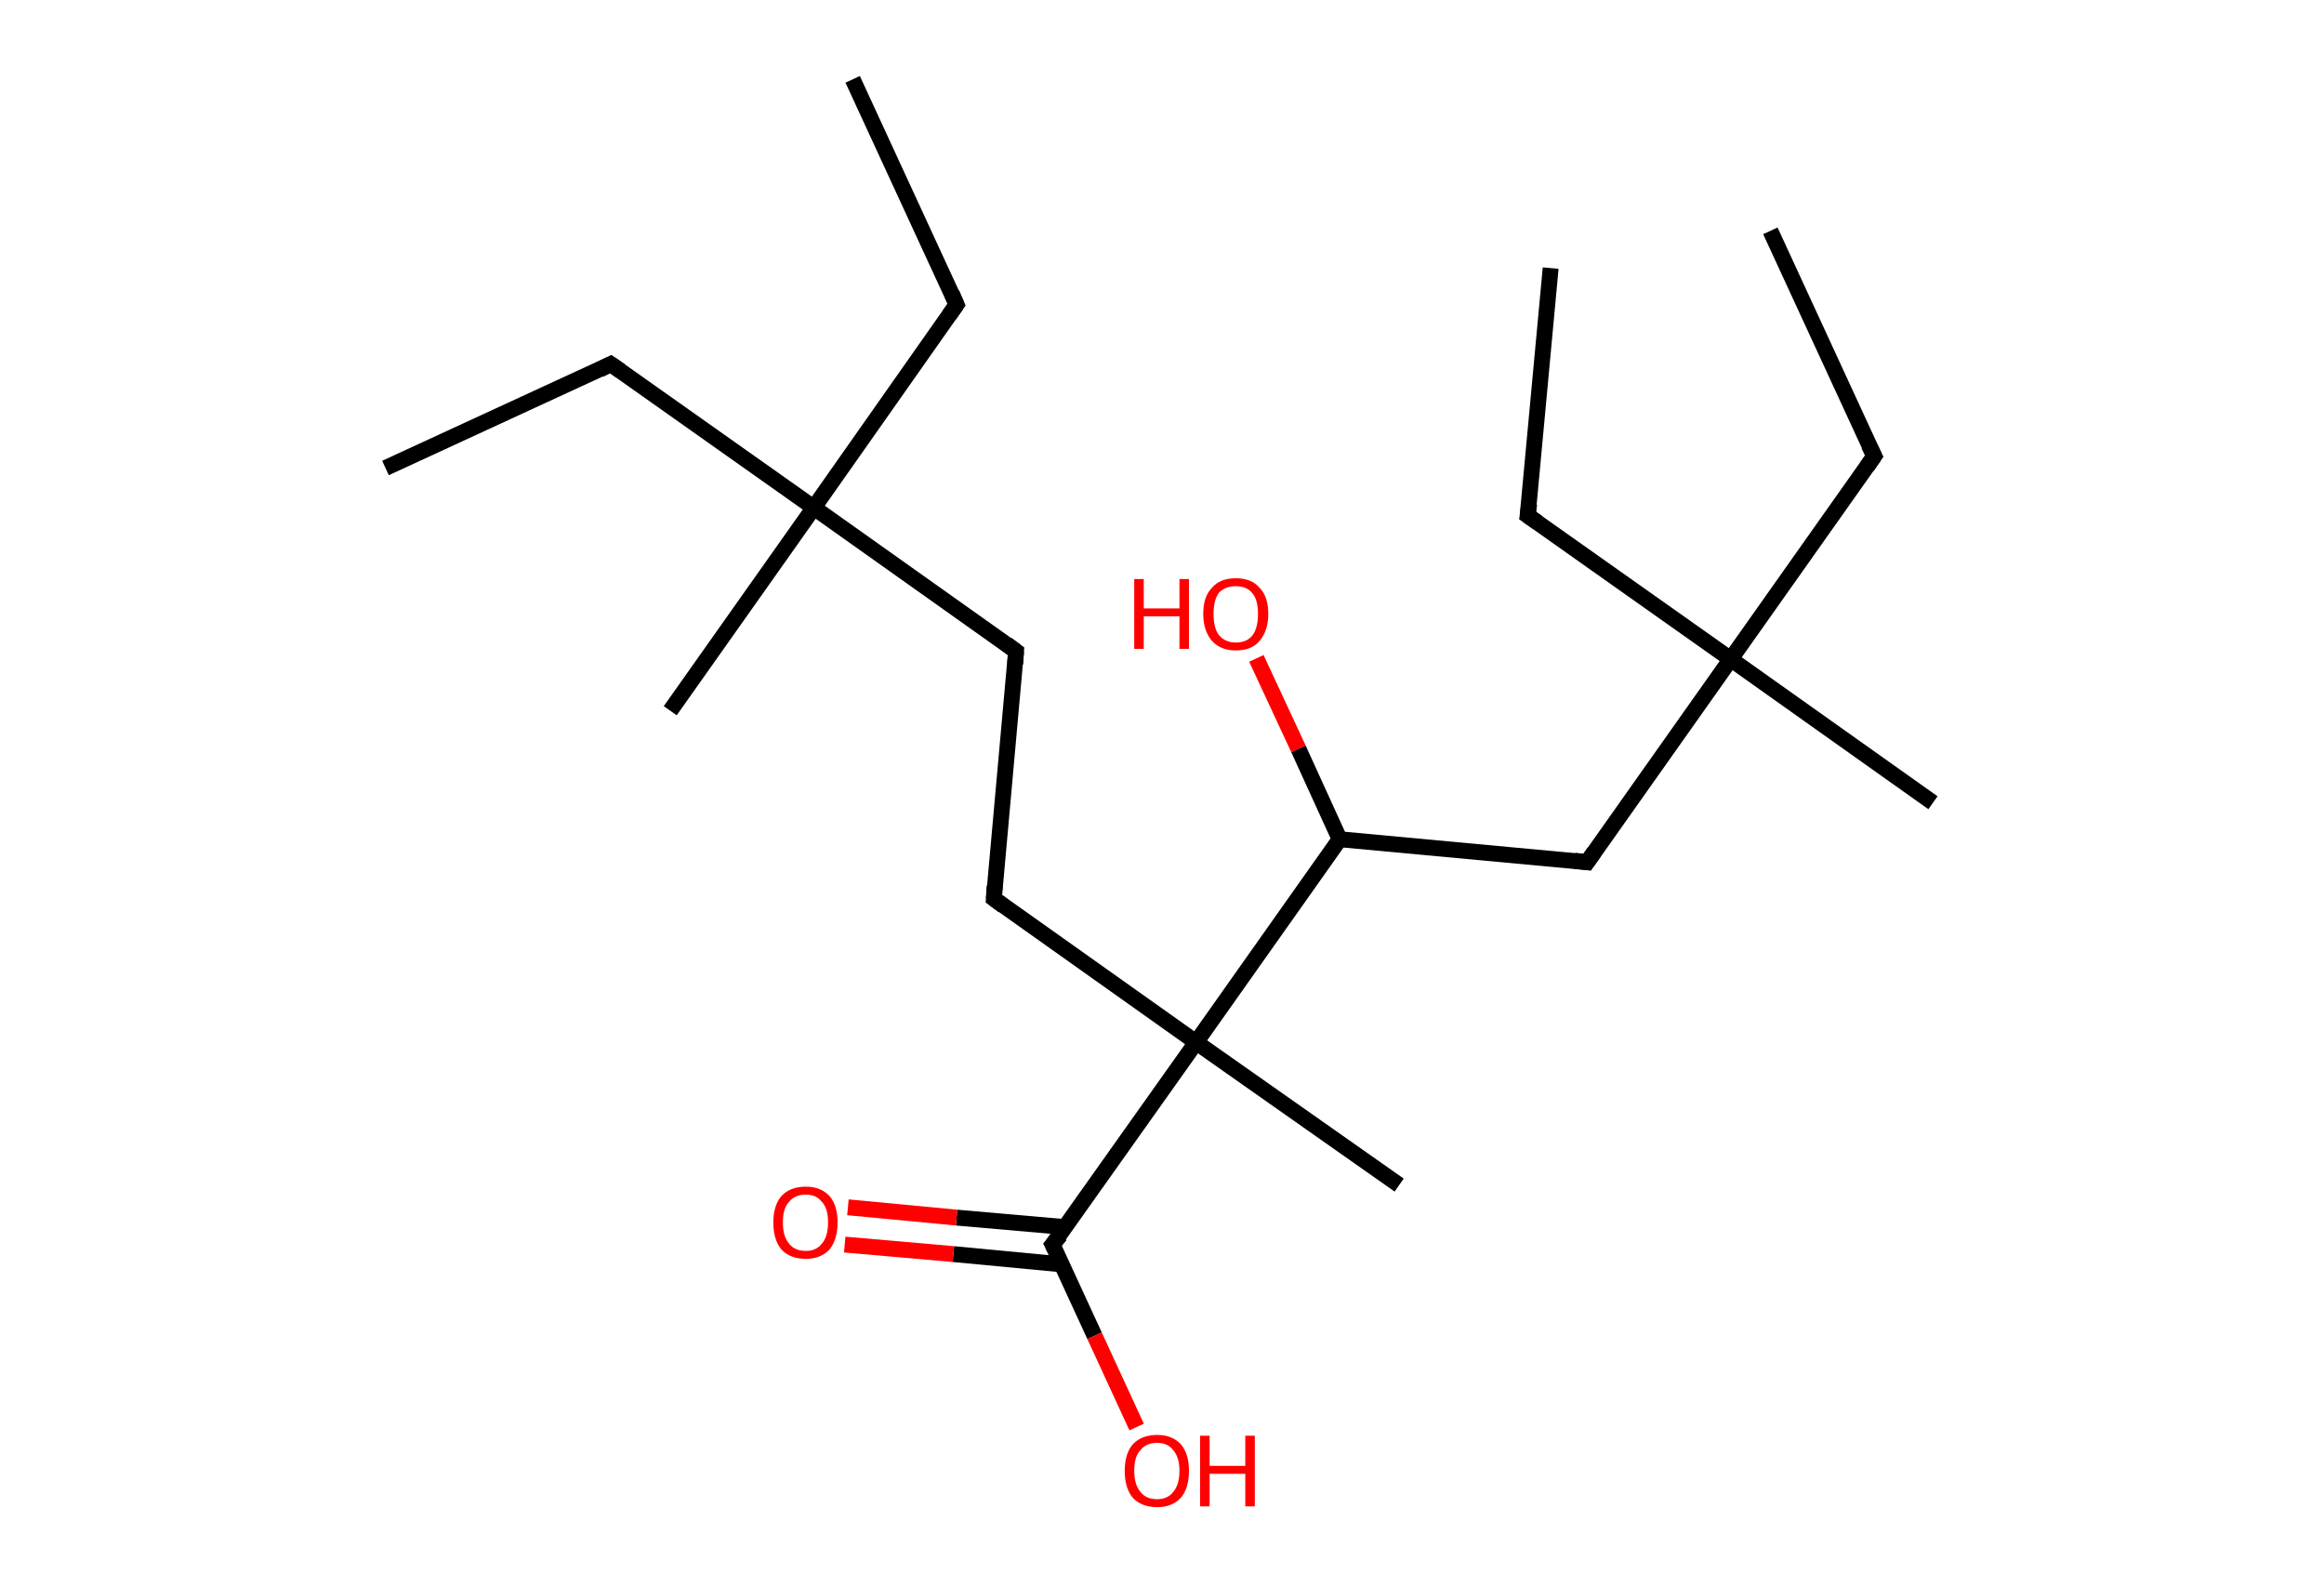 <?xml version='1.0' encoding='ASCII' standalone='yes'?>
<svg xmlns="http://www.w3.org/2000/svg" xmlns:rdkit="http://www.rdkit.org/xml" xmlns:xlink="http://www.w3.org/1999/xlink" version="1.1" baseProfile="full" xml:space="preserve" width="293px" height="200px" viewBox="0 0 293 200">
<!-- END OF HEADER -->
<rect style="opacity:1.0;fill:#FFFFFF;stroke:none" width="293.0" height="200.0" x="0.0" y="0.0"> </rect>
<path class="bond-0 atom-0 atom-1" d="M 107.5,10.0 L 120.6,38.4" style="fill:none;fill-rule:evenodd;stroke:#000000;stroke-width:2.0px;stroke-linecap:butt;stroke-linejoin:miter;stroke-opacity:1"/>
<path class="bond-1 atom-1 atom-2" d="M 120.6,38.4 L 102.6,64.0" style="fill:none;fill-rule:evenodd;stroke:#000000;stroke-width:2.0px;stroke-linecap:butt;stroke-linejoin:miter;stroke-opacity:1"/>
<path class="bond-2 atom-2 atom-3" d="M 102.6,64.0 L 84.5,89.6" style="fill:none;fill-rule:evenodd;stroke:#000000;stroke-width:2.0px;stroke-linecap:butt;stroke-linejoin:miter;stroke-opacity:1"/>
<path class="bond-3 atom-2 atom-4" d="M 102.6,64.0 L 77.0,45.9" style="fill:none;fill-rule:evenodd;stroke:#000000;stroke-width:2.0px;stroke-linecap:butt;stroke-linejoin:miter;stroke-opacity:1"/>
<path class="bond-4 atom-4 atom-5" d="M 77.0,45.9 L 48.6,59.0" style="fill:none;fill-rule:evenodd;stroke:#000000;stroke-width:2.0px;stroke-linecap:butt;stroke-linejoin:miter;stroke-opacity:1"/>
<path class="bond-5 atom-2 atom-6" d="M 102.6,64.0 L 128.1,82.1" style="fill:none;fill-rule:evenodd;stroke:#000000;stroke-width:2.0px;stroke-linecap:butt;stroke-linejoin:miter;stroke-opacity:1"/>
<path class="bond-6 atom-6 atom-7" d="M 128.1,82.1 L 125.3,113.3" style="fill:none;fill-rule:evenodd;stroke:#000000;stroke-width:2.0px;stroke-linecap:butt;stroke-linejoin:miter;stroke-opacity:1"/>
<path class="bond-7 atom-7 atom-8" d="M 125.3,113.3 L 150.8,131.4" style="fill:none;fill-rule:evenodd;stroke:#000000;stroke-width:2.0px;stroke-linecap:butt;stroke-linejoin:miter;stroke-opacity:1"/>
<path class="bond-8 atom-8 atom-9" d="M 150.8,131.4 L 176.4,149.4" style="fill:none;fill-rule:evenodd;stroke:#000000;stroke-width:2.0px;stroke-linecap:butt;stroke-linejoin:miter;stroke-opacity:1"/>
<path class="bond-9 atom-8 atom-10" d="M 150.8,131.4 L 132.7,156.9" style="fill:none;fill-rule:evenodd;stroke:#000000;stroke-width:2.0px;stroke-linecap:butt;stroke-linejoin:miter;stroke-opacity:1"/>
<path class="bond-10 atom-10 atom-11" d="M 134.3,154.7 L 120.6,153.5" style="fill:none;fill-rule:evenodd;stroke:#000000;stroke-width:2.0px;stroke-linecap:butt;stroke-linejoin:miter;stroke-opacity:1"/>
<path class="bond-10 atom-10 atom-11" d="M 120.6,153.5 L 106.9,152.2" style="fill:none;fill-rule:evenodd;stroke:#FF0000;stroke-width:2.0px;stroke-linecap:butt;stroke-linejoin:miter;stroke-opacity:1"/>
<path class="bond-10 atom-10 atom-11" d="M 133.9,159.4 L 120.2,158.1" style="fill:none;fill-rule:evenodd;stroke:#000000;stroke-width:2.0px;stroke-linecap:butt;stroke-linejoin:miter;stroke-opacity:1"/>
<path class="bond-10 atom-10 atom-11" d="M 120.2,158.1 L 106.5,156.9" style="fill:none;fill-rule:evenodd;stroke:#FF0000;stroke-width:2.0px;stroke-linecap:butt;stroke-linejoin:miter;stroke-opacity:1"/>
<path class="bond-11 atom-10 atom-12" d="M 132.7,156.9 L 138.0,168.4" style="fill:none;fill-rule:evenodd;stroke:#000000;stroke-width:2.0px;stroke-linecap:butt;stroke-linejoin:miter;stroke-opacity:1"/>
<path class="bond-11 atom-10 atom-12" d="M 138.0,168.4 L 143.3,179.9" style="fill:none;fill-rule:evenodd;stroke:#FF0000;stroke-width:2.0px;stroke-linecap:butt;stroke-linejoin:miter;stroke-opacity:1"/>
<path class="bond-12 atom-8 atom-13" d="M 150.8,131.4 L 168.9,105.8" style="fill:none;fill-rule:evenodd;stroke:#000000;stroke-width:2.0px;stroke-linecap:butt;stroke-linejoin:miter;stroke-opacity:1"/>
<path class="bond-13 atom-13 atom-14" d="M 168.9,105.8 L 163.7,94.4" style="fill:none;fill-rule:evenodd;stroke:#000000;stroke-width:2.0px;stroke-linecap:butt;stroke-linejoin:miter;stroke-opacity:1"/>
<path class="bond-13 atom-13 atom-14" d="M 163.7,94.4 L 158.4,83.0" style="fill:none;fill-rule:evenodd;stroke:#FF0000;stroke-width:2.0px;stroke-linecap:butt;stroke-linejoin:miter;stroke-opacity:1"/>
<path class="bond-14 atom-13 atom-15" d="M 168.9,105.8 L 200.1,108.7" style="fill:none;fill-rule:evenodd;stroke:#000000;stroke-width:2.0px;stroke-linecap:butt;stroke-linejoin:miter;stroke-opacity:1"/>
<path class="bond-15 atom-15 atom-16" d="M 200.1,108.7 L 218.2,83.1" style="fill:none;fill-rule:evenodd;stroke:#000000;stroke-width:2.0px;stroke-linecap:butt;stroke-linejoin:miter;stroke-opacity:1"/>
<path class="bond-16 atom-16 atom-17" d="M 218.2,83.1 L 243.7,101.2" style="fill:none;fill-rule:evenodd;stroke:#000000;stroke-width:2.0px;stroke-linecap:butt;stroke-linejoin:miter;stroke-opacity:1"/>
<path class="bond-17 atom-16 atom-18" d="M 218.2,83.1 L 192.6,65.0" style="fill:none;fill-rule:evenodd;stroke:#000000;stroke-width:2.0px;stroke-linecap:butt;stroke-linejoin:miter;stroke-opacity:1"/>
<path class="bond-18 atom-18 atom-19" d="M 192.6,65.0 L 195.5,33.8" style="fill:none;fill-rule:evenodd;stroke:#000000;stroke-width:2.0px;stroke-linecap:butt;stroke-linejoin:miter;stroke-opacity:1"/>
<path class="bond-19 atom-16 atom-20" d="M 218.2,83.1 L 236.3,57.5" style="fill:none;fill-rule:evenodd;stroke:#000000;stroke-width:2.0px;stroke-linecap:butt;stroke-linejoin:miter;stroke-opacity:1"/>
<path class="bond-20 atom-20 atom-21" d="M 236.3,57.5 L 223.2,29.1" style="fill:none;fill-rule:evenodd;stroke:#000000;stroke-width:2.0px;stroke-linecap:butt;stroke-linejoin:miter;stroke-opacity:1"/>
<path d="M 120.0,37.0 L 120.6,38.4 L 119.7,39.7" style="fill:none;stroke:#000000;stroke-width:2.0px;stroke-linecap:butt;stroke-linejoin:miter;stroke-opacity:1;"/>
<path d="M 78.3,46.8 L 77.0,45.9 L 75.6,46.6" style="fill:none;stroke:#000000;stroke-width:2.0px;stroke-linecap:butt;stroke-linejoin:miter;stroke-opacity:1;"/>
<path d="M 126.9,81.2 L 128.1,82.1 L 128.0,83.7" style="fill:none;stroke:#000000;stroke-width:2.0px;stroke-linecap:butt;stroke-linejoin:miter;stroke-opacity:1;"/>
<path d="M 125.4,111.7 L 125.3,113.3 L 126.5,114.2" style="fill:none;stroke:#000000;stroke-width:2.0px;stroke-linecap:butt;stroke-linejoin:miter;stroke-opacity:1;"/>
<path d="M 133.7,155.7 L 132.7,156.9 L 133.0,157.5" style="fill:none;stroke:#000000;stroke-width:2.0px;stroke-linecap:butt;stroke-linejoin:miter;stroke-opacity:1;"/>
<path d="M 198.5,108.5 L 200.1,108.7 L 201.0,107.4" style="fill:none;stroke:#000000;stroke-width:2.0px;stroke-linecap:butt;stroke-linejoin:miter;stroke-opacity:1;"/>
<path d="M 193.9,65.9 L 192.6,65.0 L 192.8,63.5" style="fill:none;stroke:#000000;stroke-width:2.0px;stroke-linecap:butt;stroke-linejoin:miter;stroke-opacity:1;"/>
<path d="M 235.4,58.8 L 236.3,57.5 L 235.6,56.1" style="fill:none;stroke:#000000;stroke-width:2.0px;stroke-linecap:butt;stroke-linejoin:miter;stroke-opacity:1;"/>
<path class="atom-11" d="M 97.5 154.1 Q 97.5 152.0, 98.5 150.8 Q 99.6 149.6, 101.6 149.6 Q 103.5 149.6, 104.6 150.8 Q 105.6 152.0, 105.6 154.1 Q 105.6 156.2, 104.6 157.5 Q 103.5 158.7, 101.6 158.7 Q 99.6 158.7, 98.5 157.5 Q 97.5 156.3, 97.5 154.1 M 101.6 157.7 Q 102.9 157.7, 103.6 156.8 Q 104.4 155.9, 104.4 154.1 Q 104.4 152.3, 103.6 151.5 Q 102.9 150.6, 101.6 150.6 Q 100.2 150.6, 99.5 151.5 Q 98.7 152.3, 98.7 154.1 Q 98.7 155.9, 99.5 156.8 Q 100.2 157.7, 101.6 157.7 " fill="#FF0000"/>
<path class="atom-12" d="M 141.8 185.4 Q 141.8 183.3, 142.8 182.1 Q 143.9 180.9, 145.9 180.9 Q 147.8 180.9, 148.9 182.1 Q 149.9 183.3, 149.9 185.4 Q 149.9 187.6, 148.9 188.8 Q 147.8 190.0, 145.9 190.0 Q 143.9 190.0, 142.8 188.8 Q 141.8 187.6, 141.8 185.4 M 145.9 189.0 Q 147.2 189.0, 147.9 188.1 Q 148.7 187.2, 148.7 185.4 Q 148.7 183.7, 147.9 182.8 Q 147.2 181.9, 145.9 181.9 Q 144.5 181.9, 143.8 182.8 Q 143.0 183.6, 143.0 185.4 Q 143.0 187.2, 143.8 188.1 Q 144.5 189.0, 145.9 189.0 " fill="#FF0000"/>
<path class="atom-12" d="M 151.3 181.0 L 152.5 181.0 L 152.5 184.8 L 157.0 184.8 L 157.0 181.0 L 158.2 181.0 L 158.2 189.9 L 157.0 189.9 L 157.0 185.8 L 152.5 185.8 L 152.5 189.9 L 151.3 189.9 L 151.3 181.0 " fill="#FF0000"/>
<path class="atom-14" d="M 143.0 73.0 L 144.2 73.0 L 144.2 76.7 L 148.7 76.7 L 148.7 73.0 L 149.9 73.0 L 149.9 81.8 L 148.7 81.8 L 148.7 77.7 L 144.2 77.7 L 144.2 81.8 L 143.0 81.8 L 143.0 73.0 " fill="#FF0000"/>
<path class="atom-14" d="M 151.7 77.4 Q 151.7 75.2, 152.8 74.1 Q 153.8 72.9, 155.8 72.9 Q 157.8 72.9, 158.8 74.1 Q 159.9 75.2, 159.9 77.4 Q 159.9 79.5, 158.8 80.8 Q 157.8 82.0, 155.8 82.0 Q 153.9 82.0, 152.8 80.8 Q 151.7 79.5, 151.7 77.4 M 155.8 81.0 Q 157.2 81.0, 157.9 80.1 Q 158.6 79.2, 158.6 77.4 Q 158.6 75.6, 157.9 74.8 Q 157.2 73.9, 155.8 73.9 Q 154.5 73.9, 153.7 74.7 Q 153.0 75.6, 153.0 77.4 Q 153.0 79.2, 153.7 80.1 Q 154.5 81.0, 155.8 81.0 " fill="#FF0000"/>
</svg>
